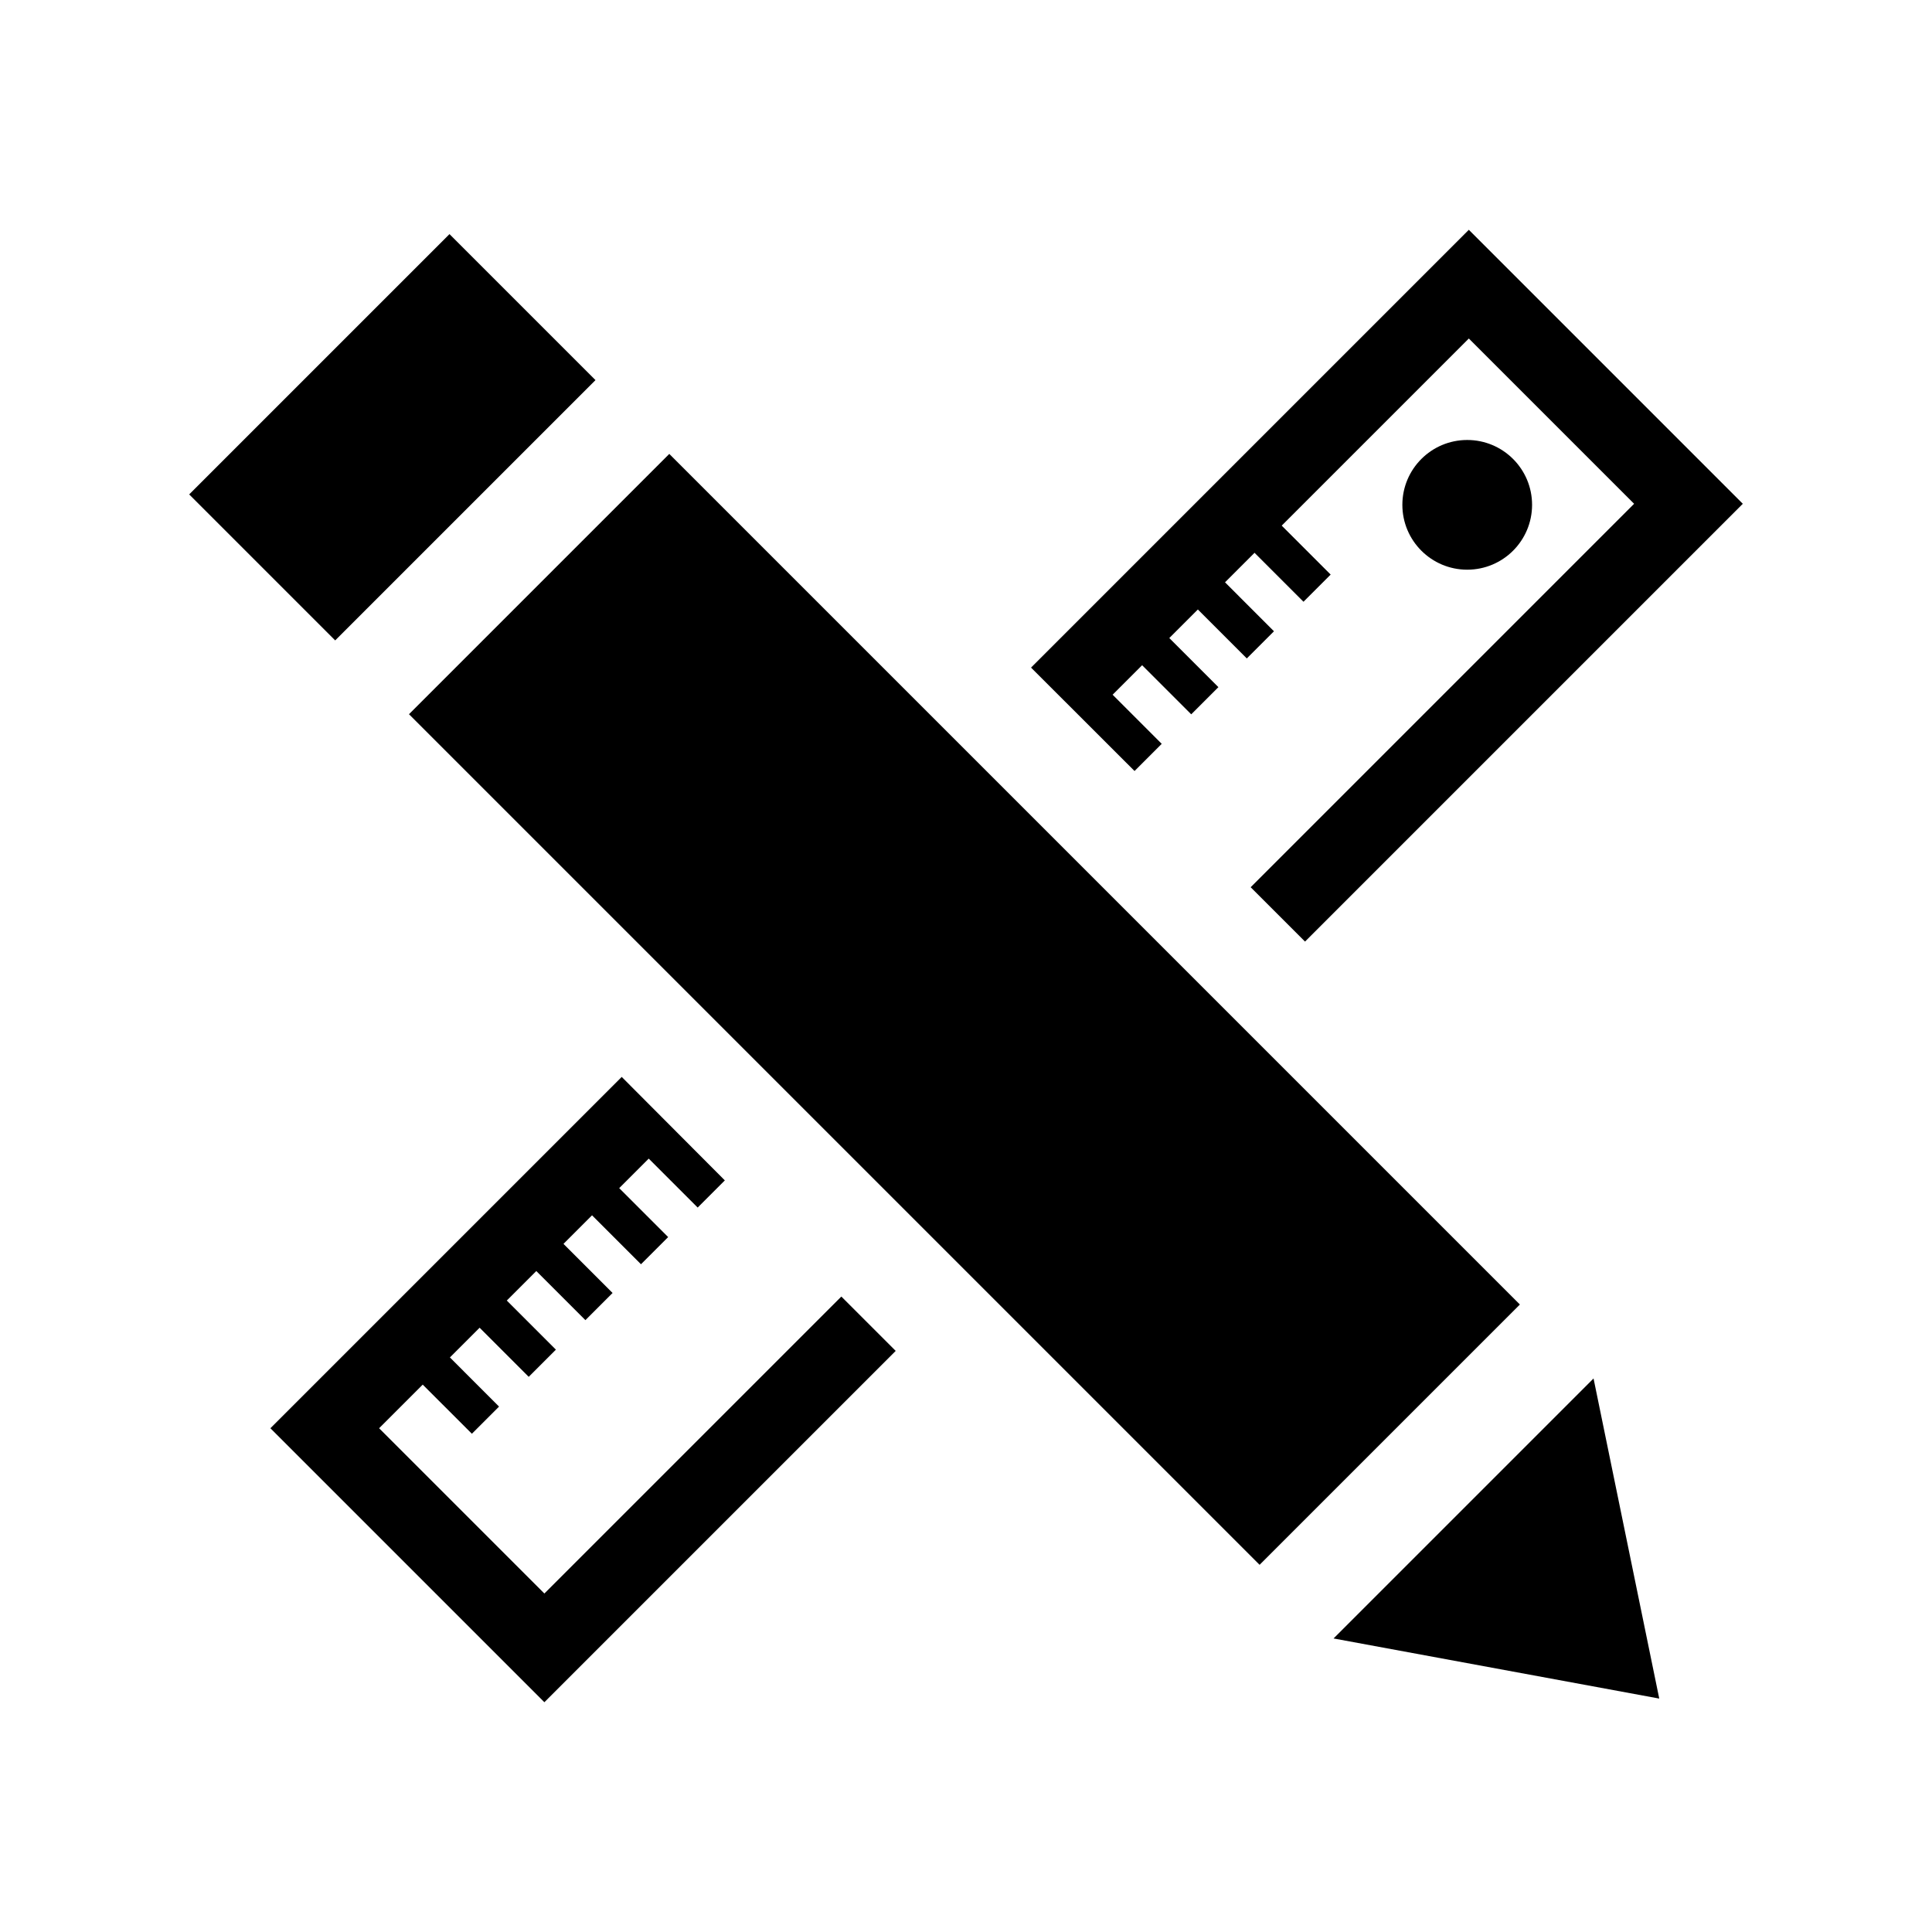 <?xml version="1.0" encoding="utf-8"?>

<!-- License Agreement at http://iconmonstr.com/license/ -->

<!DOCTYPE svg PUBLIC "-//W3C//DTD SVG 1.1//EN" "http://www.w3.org/Graphics/SVG/1.1/DTD/svg11.dtd">
<svg version="1.1" xmlns="http://www.w3.org/2000/svg" xmlns:xlink="http://www.w3.org/1999/xlink" x="0px" y="0px"
	 width="512px" height="512px" viewBox="0 0 512 512" enable-background="new 0 0 512 512" xml:space="preserve">
<path id="tools-8-icon" d="M300.666,204.326l-27.43-27.407l116.02-116.021l72.607,72.608l-116.02,116.02l-14.404-14.402
	l101.615-101.617l-43.799-43.799l-49.588,49.586l12.973,12.975l-7.201,7.201l-12.973-12.973l-7.822,7.82l12.973,12.975l-7.201,7.201
	l-12.973-12.973l-7.566,7.565l13.014,13.017l-7.201,7.201l-13.016-13.015l-7.82,7.82l13.014,13.017L300.666,204.326z
	 M406.016,133.786c0-9.491-7.697-17.186-17.188-17.186s-17.188,7.694-17.188,17.186c0,9.493,7.697,17.188,17.188,17.188
	S406.016,143.279,406.016,133.786z M333.806,414.693l68.981-68.981l-225.42-225.421l-68.982,68.981L333.806,414.693z
	 M157.811,100.734l-38.691-38.691l-68.982,68.981l38.689,38.69L157.811,100.734z M353.406,434.21l86.312,15.93l-17.413-84.829
	L353.406,434.21z M144.266,422.295l-43.799-43.799l11.561-11.56l13.025,13.023l7.201-7.201l-13.023-13.026l7.873-7.873
	l13.014,13.014l7.201-7.201l-13.012-13.015l7.82-7.821l13.014,13.014l7.201-7.201l-13.012-13.015l7.566-7.567l12.971,12.971
	l7.201-7.201l-12.971-12.971l7.822-7.822l12.971,12.971l7.201-7.201l-27.33-27.421l-93.104,93.104l72.607,72.606l93.105-93.104
	l-14.404-14.402L144.266,422.295z"/>
</svg>
